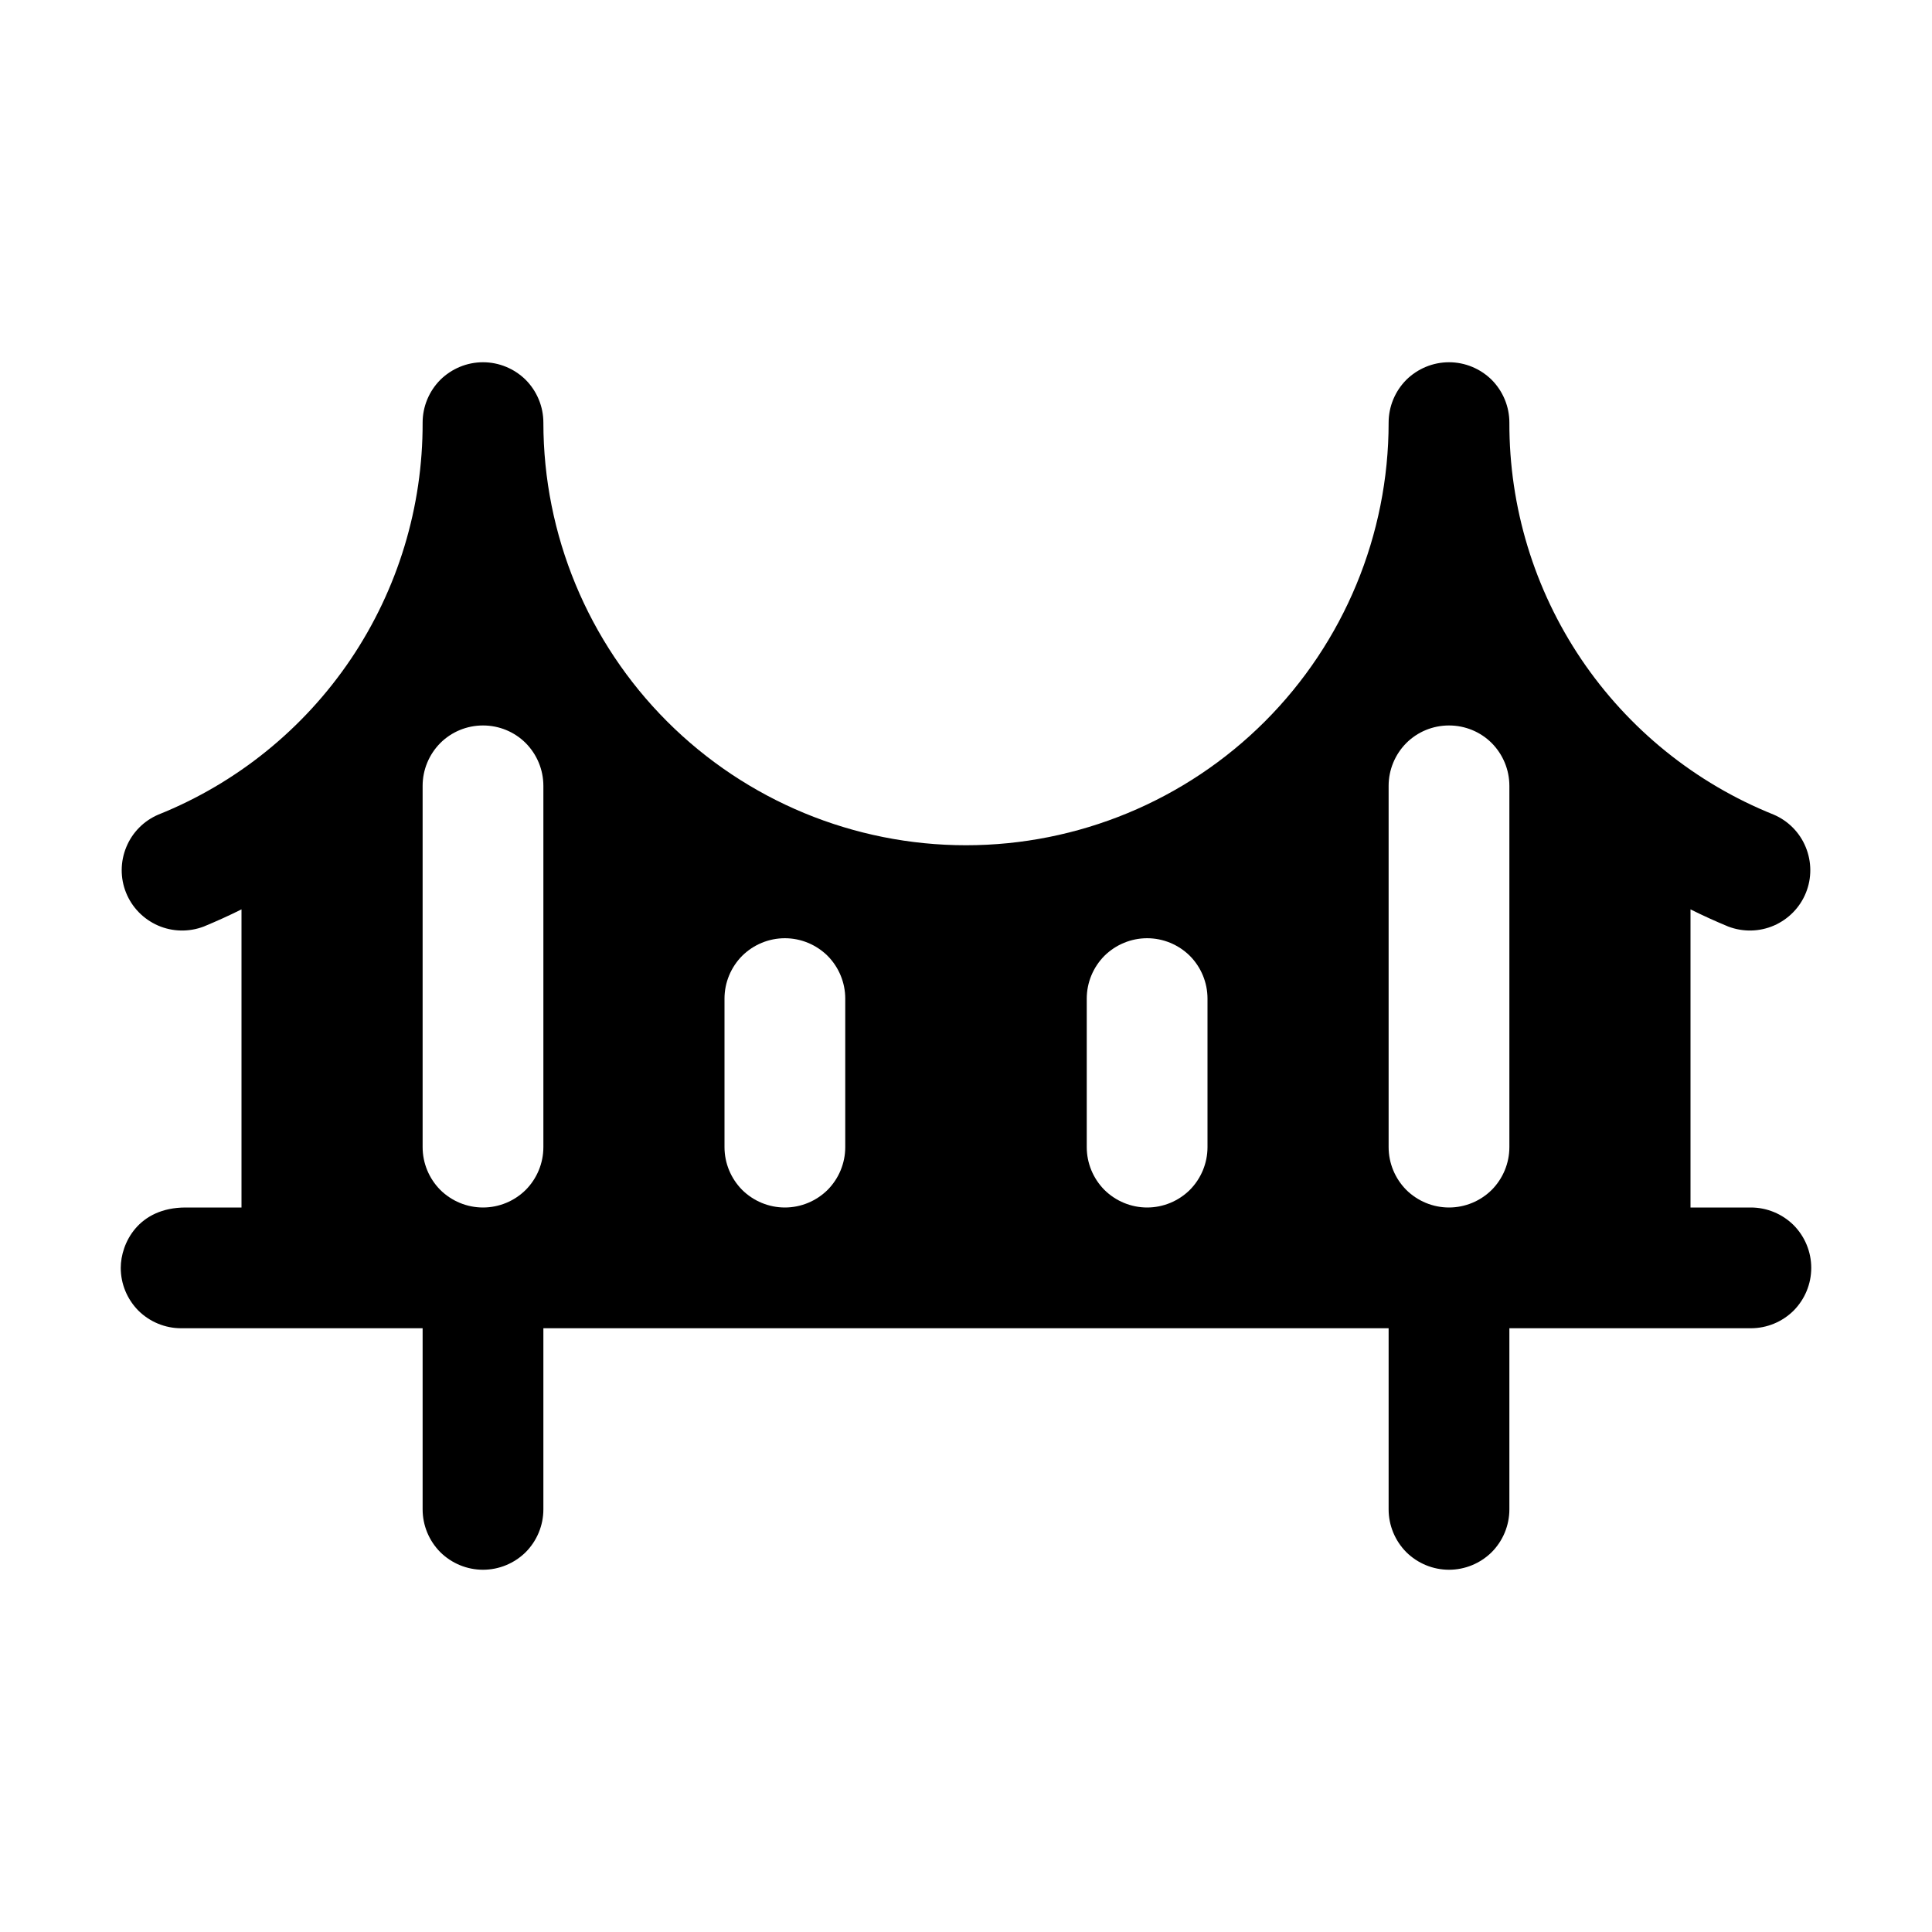 <svg width="16" height="16" viewBox="0 0 16 16" fill="none" xmlns="http://www.w3.org/2000/svg">
<g clip-path="url(#clip0_5_1315)">
<path d="M14.5 10H14V7.531C14.102 7.582 14.206 7.629 14.312 7.673C14.435 7.72 14.571 7.717 14.691 7.665C14.812 7.612 14.907 7.515 14.956 7.393C15.005 7.272 15.004 7.136 14.954 7.015C14.904 6.893 14.808 6.797 14.688 6.746C14.04 6.486 13.485 6.037 13.095 5.459C12.705 4.88 12.498 4.198 12.5 3.5C12.5 3.367 12.447 3.24 12.354 3.146C12.26 3.053 12.133 3 12 3C11.867 3 11.74 3.053 11.646 3.146C11.553 3.24 11.5 3.367 11.5 3.5C11.5 4.428 11.131 5.319 10.475 5.975C9.819 6.631 8.928 7 8 7C7.072 7 6.181 6.631 5.525 5.975C4.869 5.319 4.5 4.428 4.5 3.5C4.5 3.367 4.447 3.24 4.354 3.146C4.26 3.053 4.133 3 4 3C3.867 3 3.74 3.053 3.646 3.146C3.553 3.24 3.5 3.367 3.5 3.5C3.502 4.198 3.295 4.88 2.905 5.459C2.515 6.037 1.96 6.486 1.312 6.746C1.192 6.797 1.096 6.893 1.046 7.015C0.996 7.136 0.995 7.272 1.044 7.393C1.093 7.515 1.188 7.612 1.309 7.665C1.429 7.717 1.565 7.72 1.688 7.673C1.794 7.629 1.898 7.582 2 7.531V10H1.538C1.143 10 1 10.299 1 10.5C1 10.633 1.053 10.76 1.146 10.854C1.24 10.947 1.367 11 1.5 11H3.5V12.5C3.5 12.633 3.553 12.76 3.646 12.854C3.74 12.947 3.867 13 4 13C4.133 13 4.26 12.947 4.354 12.854C4.447 12.76 4.5 12.633 4.5 12.5V11H11.5V12.5C11.5 12.633 11.553 12.76 11.646 12.854C11.74 12.947 11.867 13 12 13C12.133 13 12.26 12.947 12.354 12.854C12.447 12.76 12.5 12.633 12.5 12.5V11H14.5C14.633 11 14.76 10.947 14.854 10.854C14.947 10.76 15 10.633 15 10.5C15 10.367 14.947 10.24 14.854 10.146C14.76 10.053 14.633 10 14.5 10ZM4.5 9.5C4.5 9.633 4.447 9.76 4.354 9.854C4.26 9.947 4.133 10 4 10C3.867 10 3.74 9.947 3.646 9.854C3.553 9.76 3.5 9.633 3.5 9.5V6.508C3.5 6.375 3.553 6.248 3.646 6.154C3.74 6.06 3.867 6.008 4 6.008C4.133 6.008 4.26 6.06 4.354 6.154C4.447 6.248 4.5 6.375 4.5 6.508V9.5ZM7 9.5C7 9.633 6.947 9.76 6.854 9.854C6.76 9.947 6.633 10 6.5 10C6.367 10 6.24 9.947 6.146 9.854C6.053 9.76 6 9.633 6 9.5V8.27C6 8.137 6.053 8.01 6.146 7.916C6.24 7.823 6.367 7.77 6.5 7.77C6.633 7.77 6.76 7.823 6.854 7.916C6.947 8.01 7 8.137 7 8.27V9.5ZM10 9.5C10 9.633 9.947 9.76 9.854 9.854C9.76 9.947 9.633 10 9.5 10C9.367 10 9.24 9.947 9.146 9.854C9.053 9.76 9 9.633 9 9.5V8.27C9 8.137 9.053 8.01 9.146 7.916C9.24 7.823 9.367 7.77 9.5 7.77C9.633 7.77 9.76 7.823 9.854 7.916C9.947 8.01 10 8.137 10 8.27V9.5ZM12.5 9.5C12.5 9.633 12.447 9.76 12.354 9.854C12.26 9.947 12.133 10 12 10C11.867 10 11.74 9.947 11.646 9.854C11.553 9.76 11.5 9.633 11.5 9.5V6.508C11.5 6.375 11.553 6.248 11.646 6.154C11.74 6.06 11.867 6.008 12 6.008C12.133 6.008 12.26 6.06 12.354 6.154C12.447 6.248 12.5 6.375 12.5 6.508V9.5Z" fill="black"/>
</g>
<defs>
<clipPath id="clip0_5_1315">
<rect width="16" height="16" fill="white"/>
</clipPath>
</defs>
</svg>
